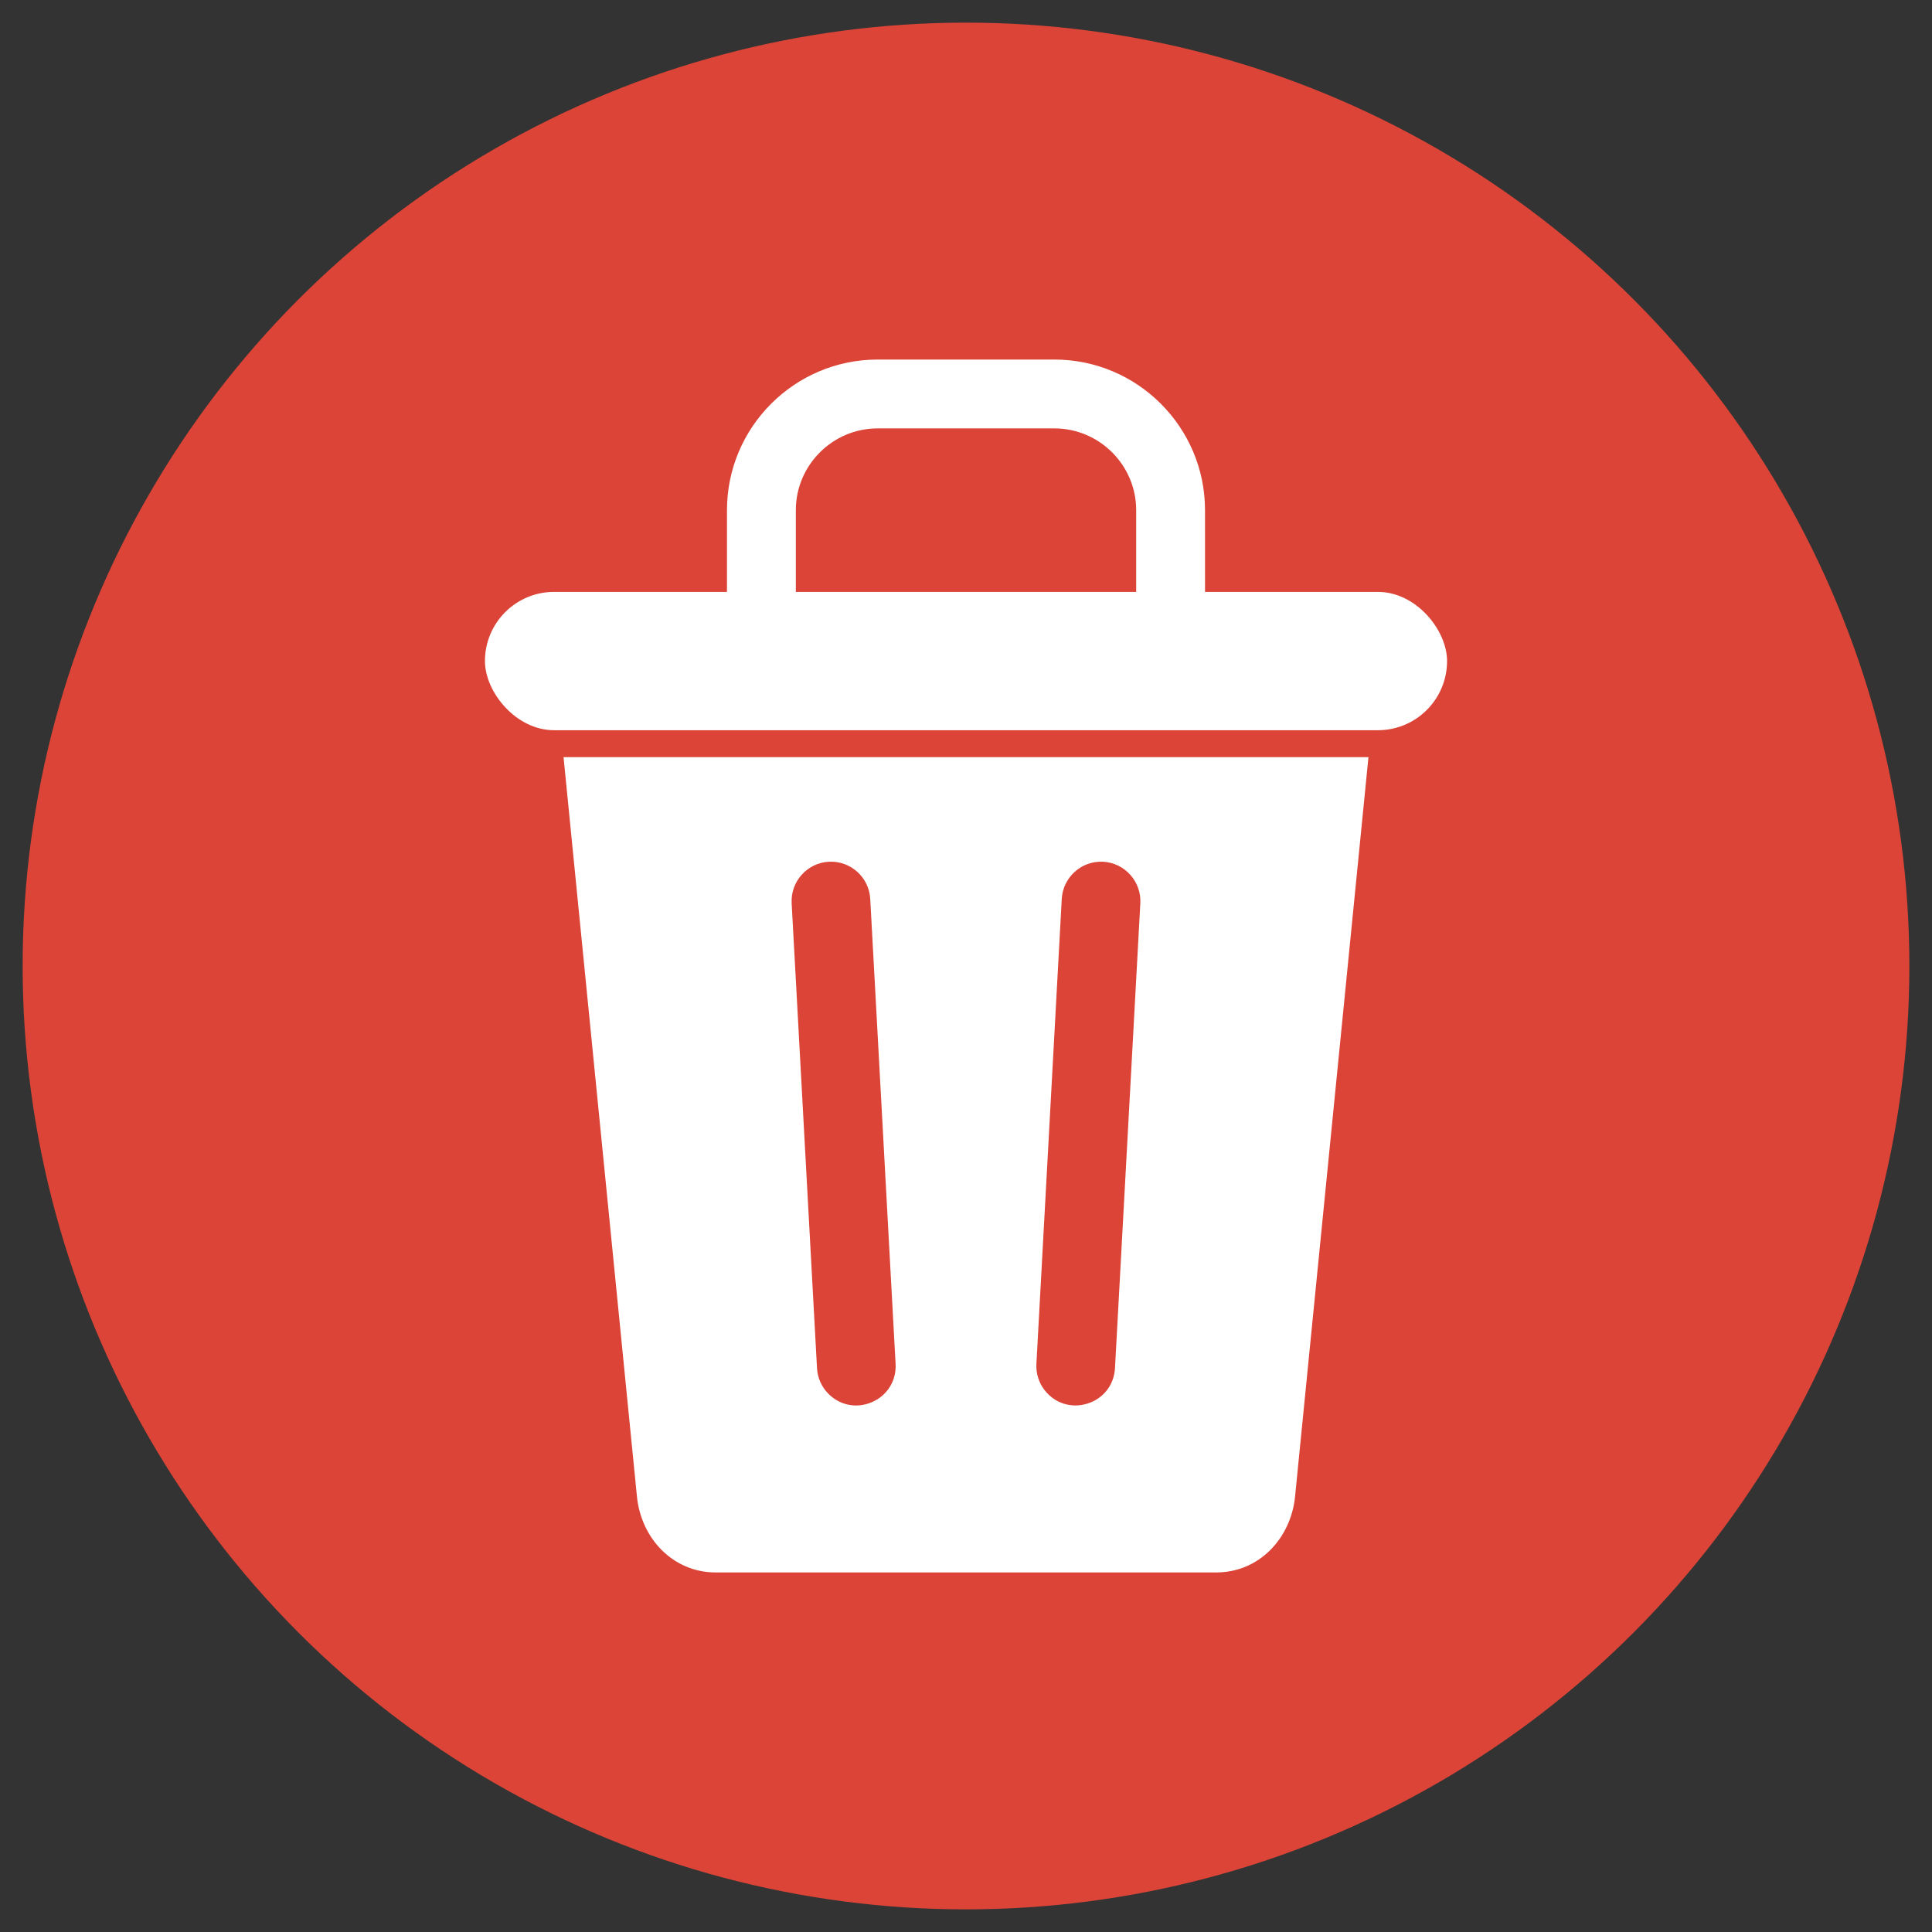 <svg clip-rule="evenodd" fill-rule="evenodd" height="512" image-rendering="optimizeQuality" shape-rendering="geometricPrecision" text-rendering="geometricPrecision" viewBox="0 0 173.397 173.397" width="512" xmlns="http://www.w3.org/2000/svg"><rect x="0" y="0" width="173.397" height="173.397" fill="#333333" stroke="none"/><g id="Layer_x0020_1"><circle cx="86.699" cy="86.699" fill="#db4437" r="84.667"/><g id="_409686696" fill="#fff"><path id="_409687776" d="m122.819 67.955-6.586 66.353c-.376 3.783-3.256 6.818-7.058 6.818h-44.952c-3.802 0-6.683-3.033-7.058-6.818l-6.586-66.353zm-51.767 13.104c-.106-1.942 1.392-3.612 3.334-3.718 1.942-.106 3.612 1.391 3.718 3.333.758 13.912 1.517 27.823 2.275 41.735.082 1.503-.739 2.832-2.12 3.432-1.381.599-2.912.291-3.954-.795-.564-.588-.93-1.373-.978-2.248-.759-13.913-1.517-27.826-2.276-41.739zm27.959-3.718c1.934.105 3.439 1.784 3.334 3.718-.758 13.912-1.517 27.823-2.275 41.735-.082 1.502-1.042 2.734-2.479 3.18-1.437.446-2.925-.025-3.844-1.216-.498-.647-.777-1.468-.73-2.344.758-13.913 1.517-27.826 2.276-41.739.106-1.942 1.776-3.439 3.718-3.333z"/><rect id="_409687656" height="12.415" rx="6.207" width="86.35" x="43.524" y="53.122"/><path id="_409687992" d="m108.151 53.726h-6.179v-7.941c0-4.035-3.301-7.336-7.336-7.336h-15.874c-4.035 0-7.336 3.301-7.336 7.336v7.941h-6.18v-7.941c0-7.446 6.07-13.515 13.515-13.515h15.874c7.446 0 13.515 6.07 13.515 13.515z"/></g></g></svg>
